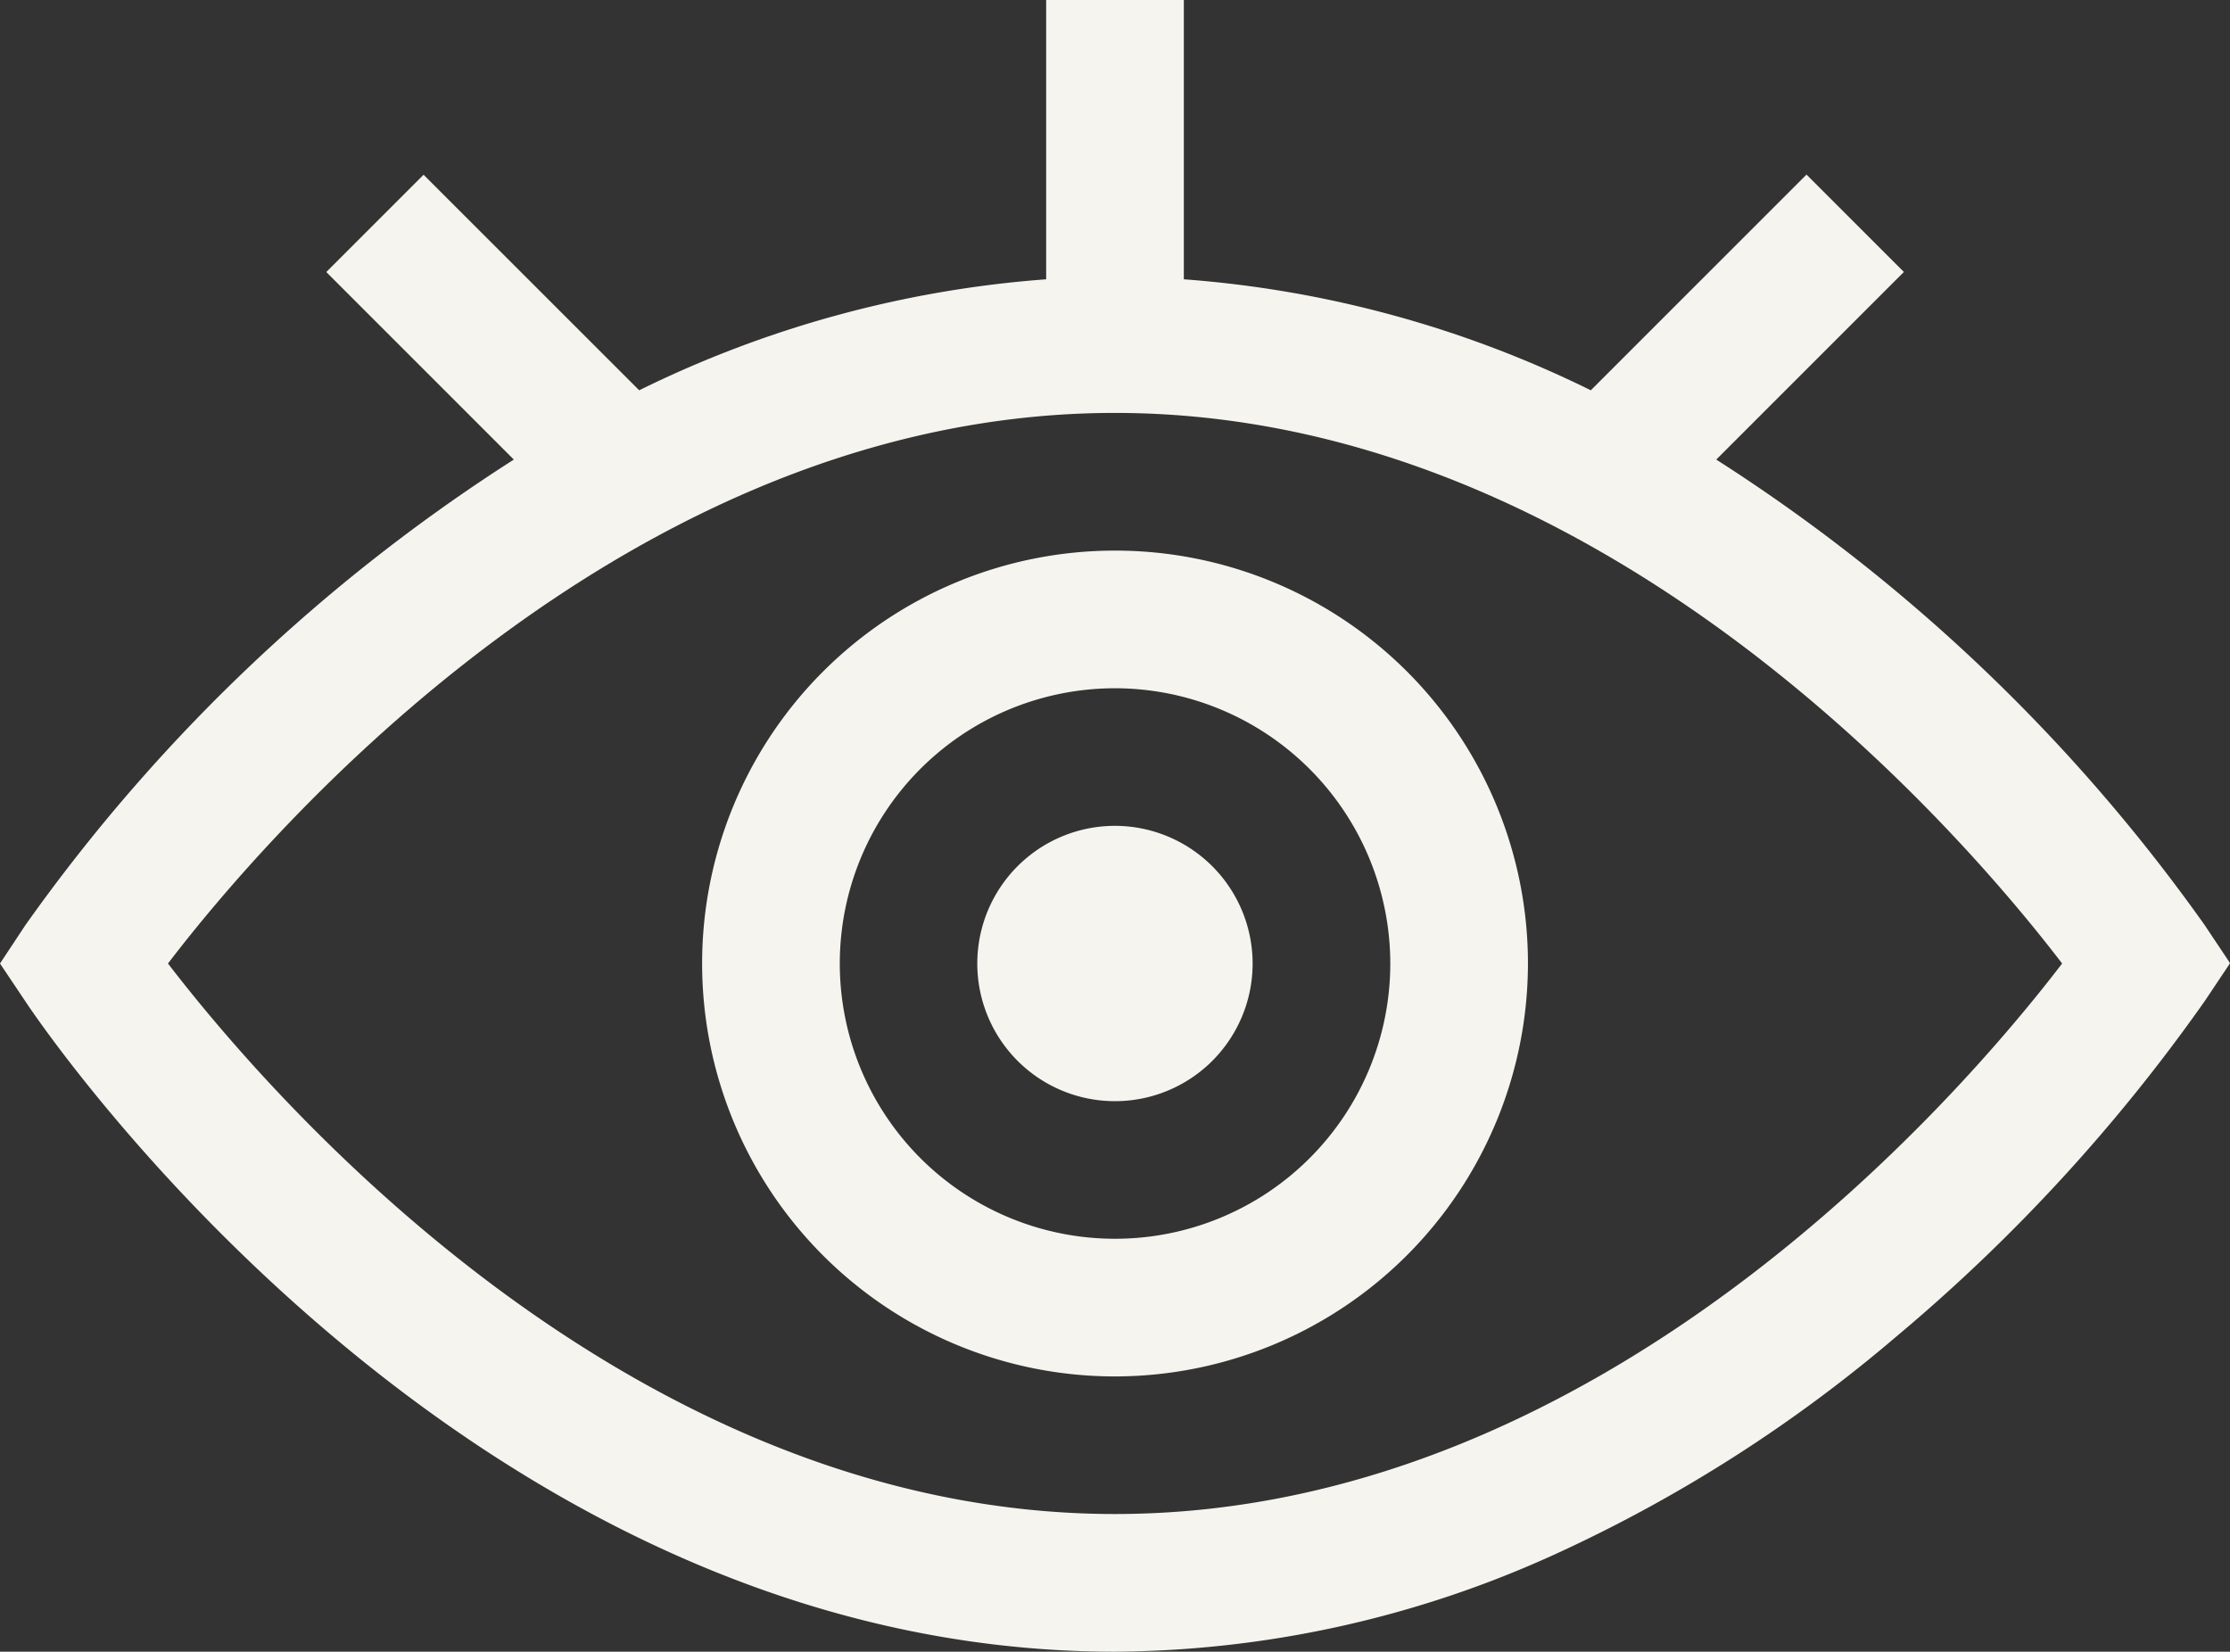 <svg id="Group_8" data-name="Group 8" xmlns="http://www.w3.org/2000/svg" xmlns:xlink="http://www.w3.org/1999/xlink" width="27.003" height="20" viewBox="0 0 27.003 20">
  <rect x="0" y="0" width="27.003" height="20" fill="#333333" stroke="none"/>
  <defs>
    <clipPath id="clip-path">
      <path id="Clip_2" data-name="Clip 2" d="M0,0H27V20H0Z" transform="translate(0 0)" fill="none"/>
    </clipPath>
  </defs>
  <g id="Group_3" data-name="Group 3">
    <g id="Group_3-2" data-name="Group 3" clip-path="url(#clip-path)">
      <path id="Fill_1" data-name="Fill 1" d="M13.5,20C5.632,20,.522,12.45.309,12.128L0,11.667.309,11.2A21.305,21.305,0,0,1,6.222,5.565L3.951,3.294,5.129,2.116,7.74,4.726a13.359,13.359,0,0,1,4.928-1.344V0h1.667V3.382a13.359,13.359,0,0,1,4.928,1.344l2.612-2.612,1.179,1.179L20.782,5.565A21.307,21.307,0,0,1,26.695,11.2l.309.463-.309.462a21.2,21.2,0,0,1-3.73,4.057,17.67,17.67,0,0,1-4.117,2.63A13.005,13.005,0,0,1,13.5,20Zm0-15C7.6,5,3.231,10.1,2.034,11.667c1.2,1.563,5.559,6.666,11.468,6.666s10.271-5.1,11.468-6.666C23.773,10.1,19.41,5,13.5,5Z" transform="translate(0 0)" fill="#f5f4ef"/>
    </g>
  </g>
  <path id="Fill_4" data-name="Fill 4" d="M5,10a5,5,0,1,1,5-5A5.006,5.006,0,0,1,5,10ZM5,1.667A3.333,3.333,0,1,0,8.333,5,3.337,3.337,0,0,0,5,1.667Z" transform="translate(8.502 6.667)" fill="#f5f4ef"/>
  <path id="Fill_6" data-name="Fill 6" d="M1.667,0A1.667,1.667,0,1,0,3.333,1.667,1.669,1.669,0,0,0,1.667,0" transform="translate(11.835 10)" fill="#f5f4ef"/>
</svg>

